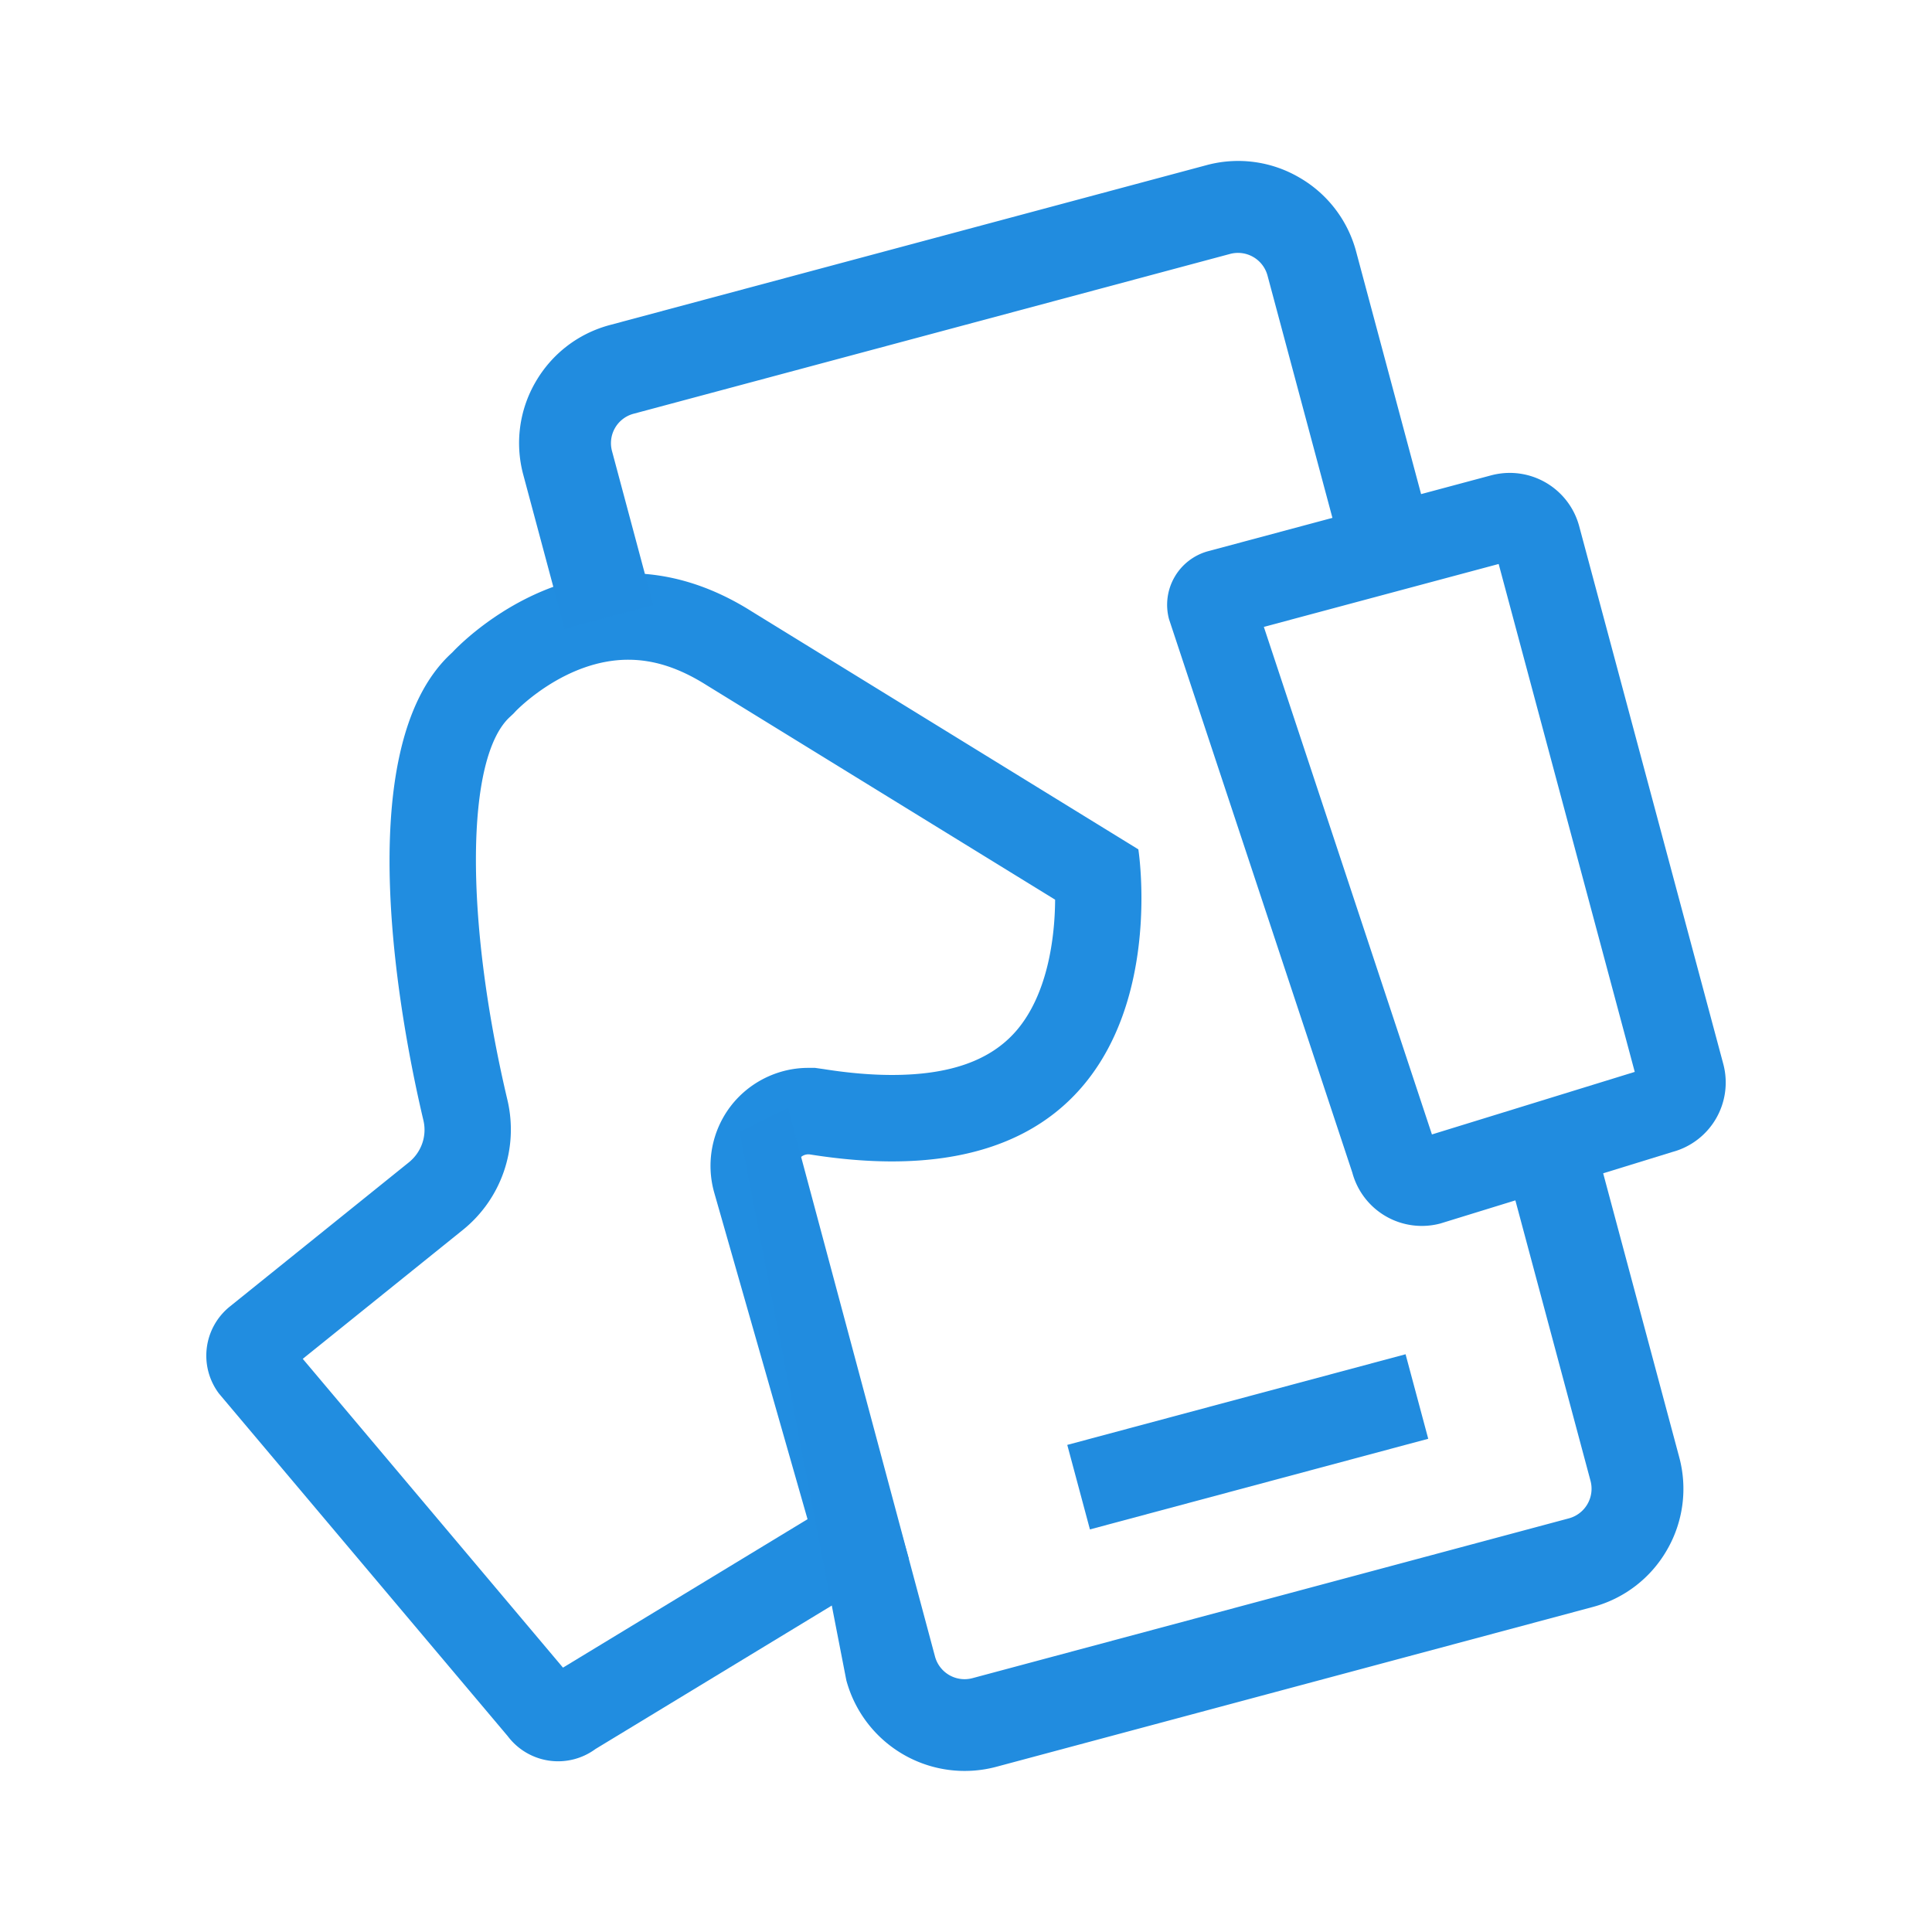 <?xml version="1.0" standalone="no"?><!DOCTYPE svg PUBLIC "-//W3C//DTD SVG 1.1//EN" "http://www.w3.org/Graphics/SVG/1.1/DTD/svg11.dtd"><svg t="1566520826987" class="icon" viewBox="0 0 1024 1024" version="1.1" xmlns="http://www.w3.org/2000/svg" p-id="3306" xmlns:xlink="http://www.w3.org/1999/xlink" width="50" height="50"><defs><style type="text/css"></style></defs><path d="M794.325 298.923l72.128 269.205-107.499 33.152-89.088-269.013 124.459-33.344m5.888-48.277c-3.264 0-6.592 0.427-9.899 1.301l-149.888 40.171a29.44 29.44 0 0 0-20.821 36.053l97.152 293.333a38.144 38.144 0 0 0 46.699 26.965l122.965-37.909a38.101 38.101 0 0 0 26.944-46.677l-76.352-284.949a38.123 38.123 0 0 0-36.8-28.288zM565.675 765.824l179.307-48.043 12.011 44.8-179.307 48.043z" fill="#218CDF" p-id="3307"></path><path d="M332.971 349.675c13.632 0 27.093 4.331 41.707 13.589l184.555 113.579c-0.128 21.035-4.224 50.539-20.587 69.504-13.611 15.744-35.157 23.403-65.877 23.403-11.051 0-23.253-1.045-36.267-3.115l-4.523-0.64h-3.627c-16.128 0-31.573 7.701-41.323 20.629a52.117 52.117 0 0 0-8.469 45.504l49.451 173.077-129.621 78.677-137.92-163.669 84.928-68.395a68.331 68.331 0 0 0 23.595-68.608c-22.848-96.448-22.251-181.973 1.408-203.349l1.707-1.6 1.259-1.344c0.277-0.277 26.069-27.243 59.605-27.243m0-45.845c-55.296 0-93.269 42.005-93.269 42.005-56.555 51.072-26.176 202.005-15.296 247.936 1.984 8.341-1.067 16.96-7.744 22.336L121.813 692.501a33.408 33.408 0 0 0-5.717 46.165l153.024 181.547a33.408 33.408 0 0 0 46.485 6.805l166.08-100.821-59.051-206.699a6.037 6.037 0 0 1 6.656-7.616c15.872 2.517 30.293 3.691 43.456 3.691 156.757 0 130.603-165.397 130.603-165.397l-204.672-125.952c-23.509-14.912-45.739-20.395-65.707-20.395z" fill="#218DE0" p-id="3308"></path><path d="M324.395 239.147a16.128 16.128 0 0 1 11.456-19.861l316.096-84.693a16.213 16.213 0 0 1 19.861 11.456l41.536 155.051 46.997-12.608-41.536-155.051a64.384 64.384 0 0 0-30.229-39.403 64.213 64.213 0 0 0-49.237-6.464l-316.096 84.693c-16.747 4.48-30.72 15.232-39.403 30.229a64.427 64.427 0 0 0-6.464 49.237l21.845 81.515 46.997-12.587-21.824-81.515zM890.005 772.267l-43.157-161.088-46.997 12.608 43.157 161.088a16.256 16.256 0 0 1-11.456 19.883l-316.096 84.693a16.235 16.235 0 0 1-19.883-11.456l-77.909-290.731-25.664 12.587 56.576 290.752a64.981 64.981 0 0 0 79.445 45.845l316.096-84.693a64.469 64.469 0 0 0 39.403-30.229 64.555 64.555 0 0 0 6.485-49.259z" fill="#218CDF" p-id="3309"></path></svg>